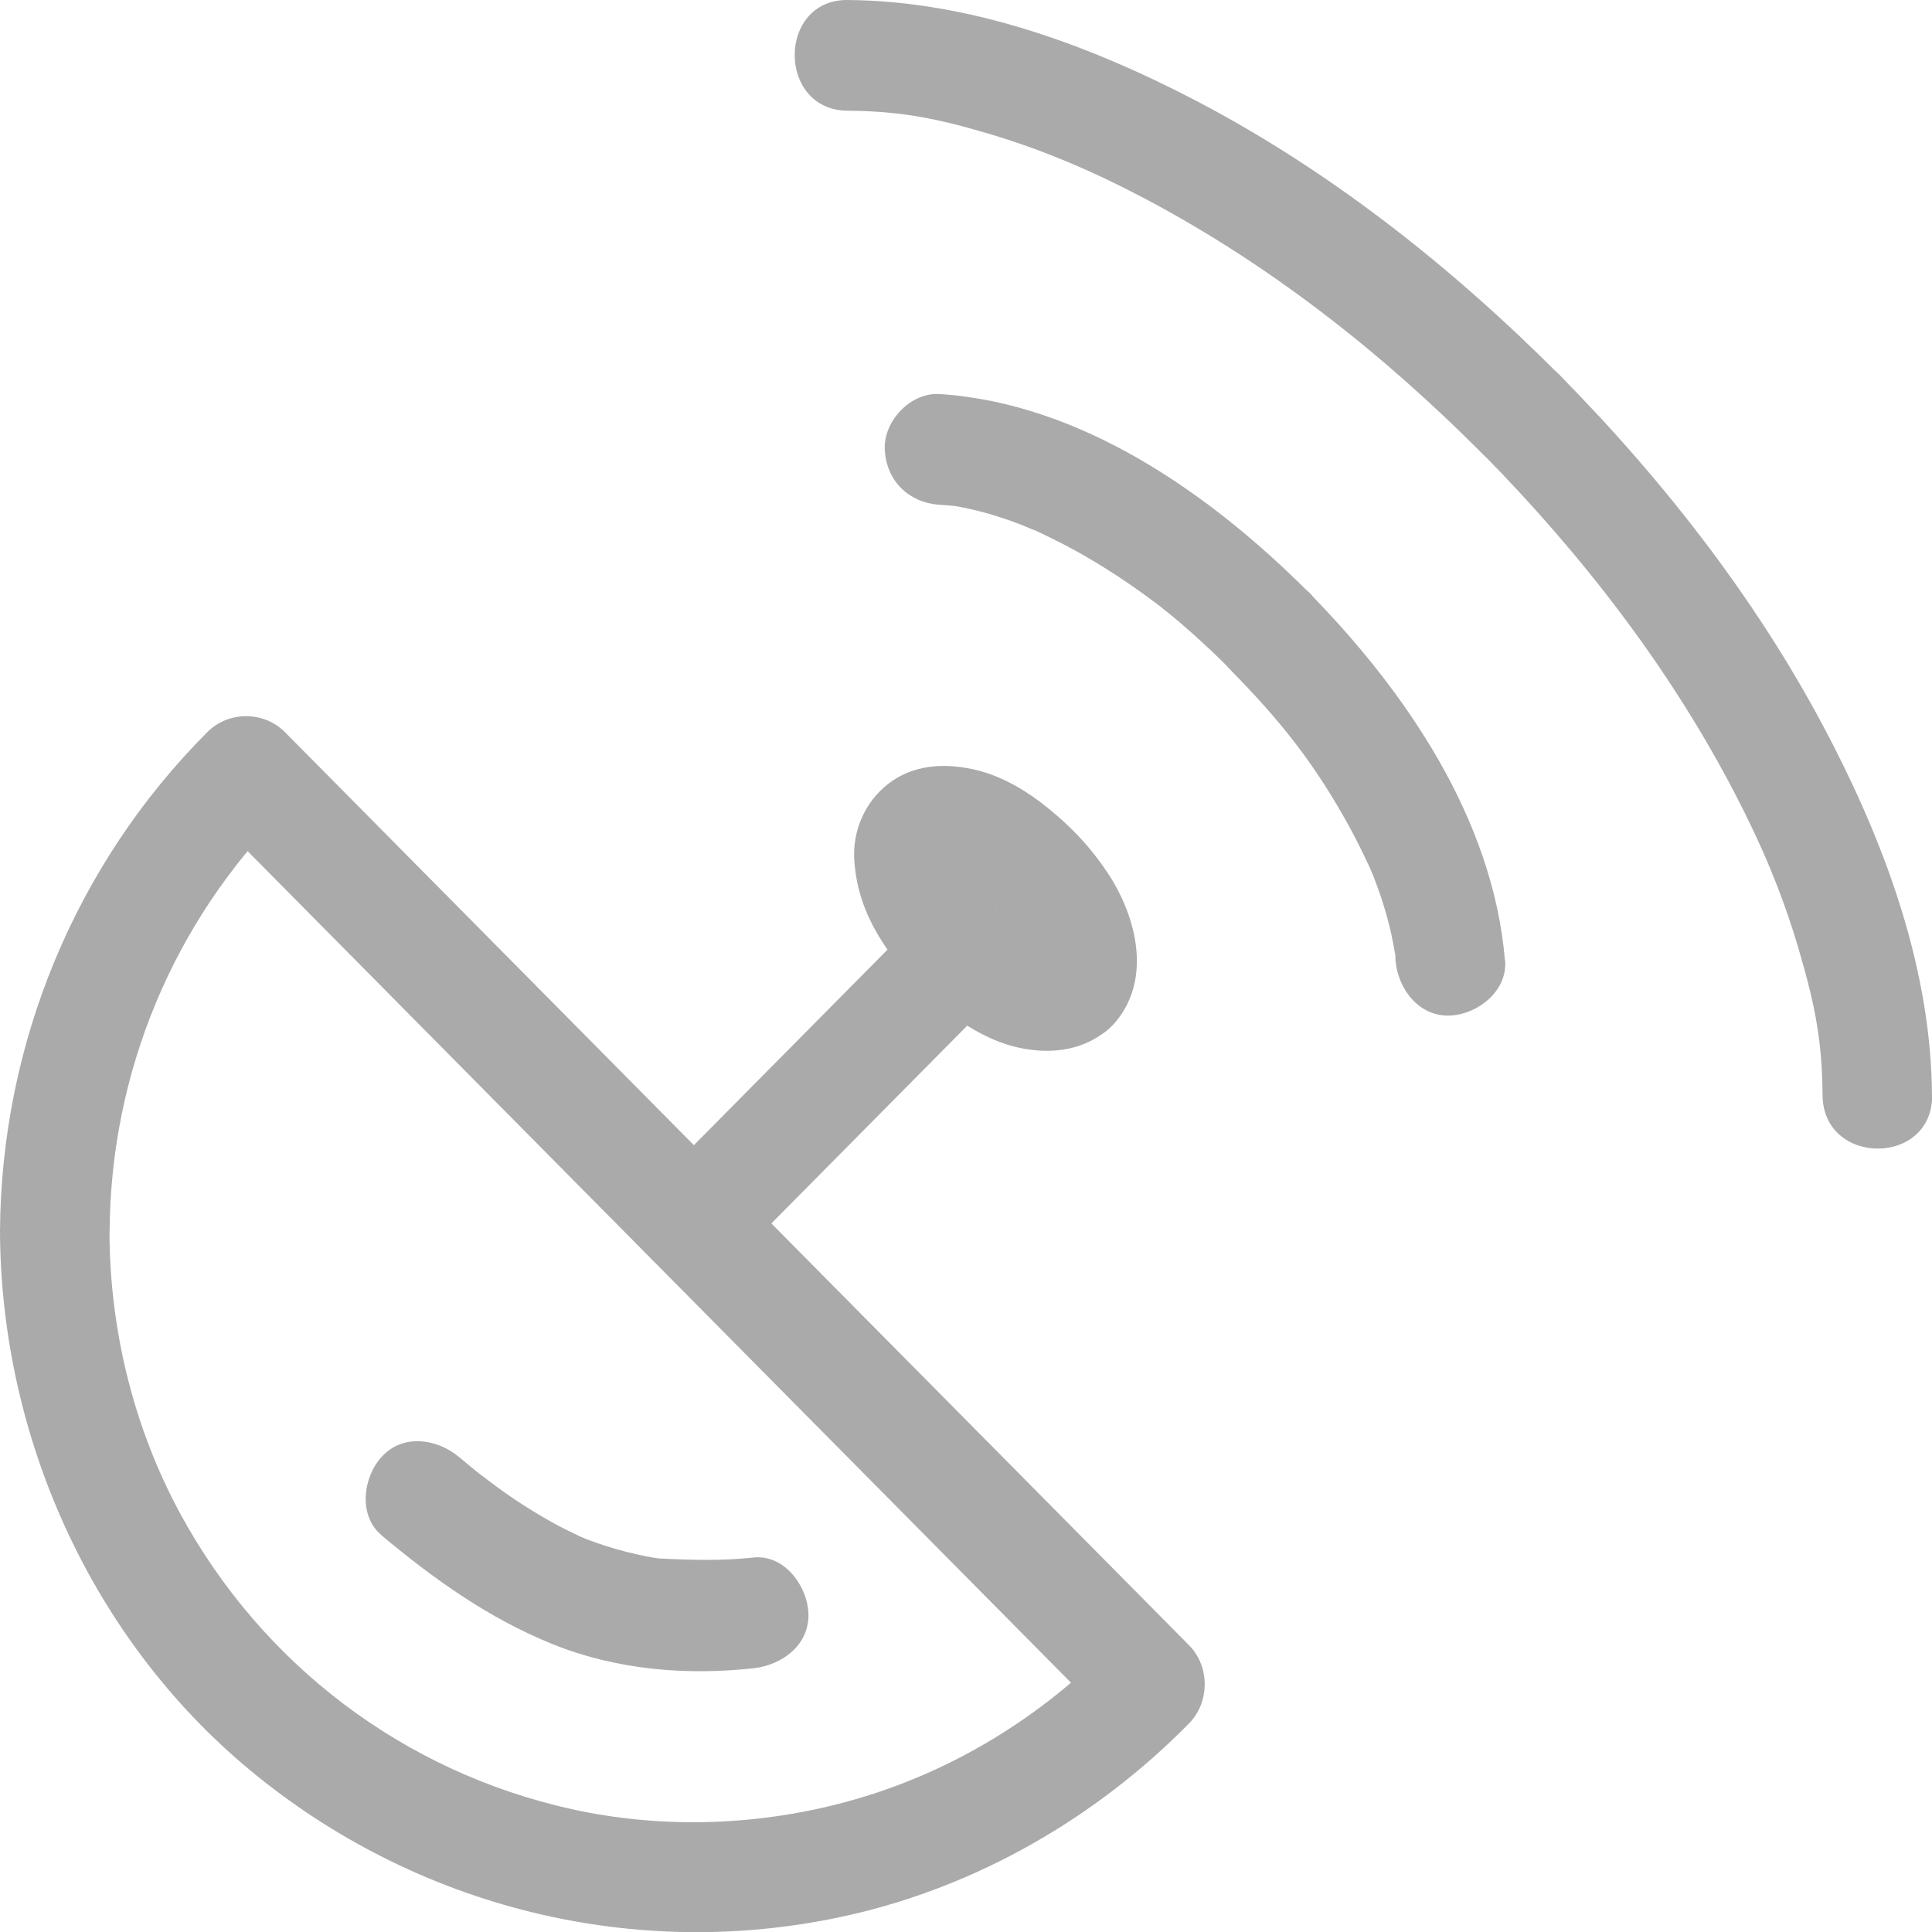 <svg width="23" height="23" viewBox="0 0 23 23" fill="none" xmlns="http://www.w3.org/2000/svg">
<g id="Frame" clip-path="url(#clip0_3264_137788)">
<path id="Vector" d="M-6.54413e-05 14.66C0.011 17.11 1.09 19.507 2.971 21.069C4.955 22.717 7.581 23.367 10.096 22.802C11.632 22.457 13.048 21.642 14.155 20.517C14.403 20.265 14.405 19.839 14.155 19.586C12.941 18.36 11.727 17.134 10.513 15.908C8.58 13.955 6.648 12.004 4.714 10.051C4.272 9.605 3.831 9.159 3.391 8.715C3.141 8.463 2.719 8.463 2.469 8.715C0.898 10.288 0.013 12.426 -6.54413e-05 14.66C-0.004 15.508 1.301 15.511 1.305 14.66C1.316 12.769 2.062 10.98 3.389 9.647H2.467C3.681 10.873 4.894 12.099 6.108 13.325C8.042 15.278 9.974 17.229 11.908 19.182C12.349 19.628 12.791 20.074 13.23 20.517V19.586C12.389 20.441 11.355 21.078 10.204 21.414C9.054 21.75 7.866 21.772 6.804 21.537C4.81 21.095 3.126 19.821 2.147 18.022C1.592 16.998 1.307 15.838 1.303 14.662C1.301 13.812 -0.004 13.81 -6.54413e-05 14.66Z" fill="#AAAAAA"/>
<path id="Vector_2" d="M4.54 18.276C5.169 18.802 5.817 19.265 6.578 19.573C7.34 19.88 8.168 19.948 8.971 19.86C9.308 19.823 9.641 19.584 9.624 19.201C9.609 18.876 9.334 18.503 8.971 18.542C8.608 18.582 8.227 18.573 7.851 18.553C7.744 18.547 7.942 18.571 7.84 18.553C7.79 18.545 7.74 18.538 7.69 18.527C7.612 18.512 7.533 18.494 7.455 18.474C7.294 18.433 7.135 18.382 6.981 18.323C6.97 18.318 6.859 18.272 6.924 18.301C6.989 18.329 6.881 18.281 6.87 18.274C6.8 18.241 6.731 18.206 6.661 18.171C6.513 18.092 6.369 18.006 6.228 17.916C6.087 17.826 5.958 17.734 5.83 17.637C5.819 17.628 5.693 17.532 5.747 17.576C5.793 17.611 5.697 17.536 5.689 17.53C5.612 17.468 5.538 17.407 5.464 17.345C5.201 17.125 4.794 17.066 4.542 17.345C4.322 17.587 4.261 18.041 4.542 18.276H4.54Z" fill="#AAAAAA"/>
<path id="Vector_3" d="M10.957 10.91C10.037 11.839 9.115 12.771 8.194 13.7C8.064 13.832 7.931 13.966 7.801 14.098C7.559 14.342 7.542 14.79 7.801 15.029C8.06 15.269 8.466 15.291 8.723 15.029C9.643 14.1 10.566 13.169 11.486 12.239C11.616 12.107 11.749 11.973 11.88 11.842C12.121 11.598 12.138 11.15 11.88 10.91C11.621 10.671 11.214 10.649 10.957 10.91Z" fill="#AAAAAA"/>
<path id="Vector_4" d="M13.239 12.213C13.729 11.692 13.539 10.915 13.178 10.379C12.959 10.051 12.695 9.785 12.384 9.548C12.149 9.37 11.869 9.218 11.579 9.157C11.229 9.082 10.866 9.104 10.572 9.333C10.3 9.546 10.148 9.886 10.17 10.236C10.191 10.585 10.302 10.884 10.474 11.165C10.646 11.446 10.872 11.719 11.131 11.93C11.421 12.167 11.747 12.386 12.117 12.47C12.517 12.56 12.93 12.507 13.237 12.213C13.485 11.976 13.491 11.519 13.237 11.281C12.982 11.044 12.578 11.027 12.315 11.281C12.304 11.292 12.291 11.303 12.278 11.314L12.41 11.211C12.389 11.226 12.365 11.24 12.338 11.253L12.495 11.187C12.456 11.202 12.419 11.213 12.378 11.218L12.552 11.194C12.493 11.2 12.434 11.198 12.376 11.194L12.55 11.218C12.449 11.202 12.354 11.174 12.26 11.136L12.417 11.202C12.252 11.132 12.101 11.038 11.96 10.928L12.093 11.031C11.925 10.899 11.777 10.748 11.645 10.578L11.747 10.712C11.638 10.57 11.544 10.416 11.475 10.251L11.54 10.409C11.503 10.315 11.473 10.218 11.46 10.117L11.484 10.293C11.477 10.233 11.475 10.174 11.484 10.115L11.46 10.291C11.466 10.249 11.475 10.211 11.49 10.172L11.425 10.33C11.436 10.304 11.449 10.282 11.466 10.258L11.364 10.392C11.383 10.365 11.407 10.343 11.434 10.321L11.301 10.425C11.323 10.409 11.347 10.396 11.373 10.383L11.216 10.449C11.255 10.433 11.292 10.422 11.334 10.418L11.159 10.442C11.218 10.436 11.277 10.438 11.336 10.442L11.162 10.418C11.262 10.433 11.357 10.462 11.451 10.499L11.294 10.433C11.46 10.504 11.61 10.598 11.751 10.708L11.618 10.605C11.786 10.737 11.934 10.888 12.067 11.057L11.964 10.923C12.073 11.066 12.167 11.22 12.236 11.385L12.171 11.226C12.208 11.321 12.238 11.418 12.252 11.519L12.227 11.343C12.234 11.402 12.236 11.462 12.227 11.521L12.252 11.345C12.245 11.387 12.236 11.424 12.221 11.464L12.286 11.306C12.275 11.332 12.262 11.354 12.245 11.378L12.347 11.244C12.336 11.257 12.328 11.268 12.315 11.281C12.08 11.532 12.051 11.969 12.315 12.213C12.578 12.457 12.987 12.479 13.237 12.213H13.239Z" fill="#AAAAAA"/>
<path id="Vector_5" d="M15.58 7.052C14.416 5.886 12.876 4.8 11.185 4.691C10.844 4.669 10.518 5.009 10.533 5.35C10.55 5.725 10.82 5.985 11.185 6.009C11.223 6.011 11.259 6.015 11.299 6.018C11.318 6.018 11.425 6.031 11.327 6.018C11.22 6.004 11.357 6.024 11.381 6.026C11.414 6.033 11.444 6.037 11.477 6.044C11.627 6.075 11.775 6.114 11.921 6.163C11.997 6.187 12.075 6.215 12.149 6.244C12.182 6.257 12.399 6.349 12.28 6.294C12.449 6.373 12.619 6.455 12.784 6.545C13.124 6.732 13.448 6.945 13.757 7.178C13.768 7.184 13.857 7.254 13.826 7.23C13.787 7.2 13.909 7.298 13.922 7.307C14.003 7.373 14.083 7.441 14.161 7.511C14.333 7.663 14.499 7.819 14.66 7.982C14.903 8.226 15.343 8.245 15.582 7.982C15.821 7.718 15.841 7.309 15.582 7.05L15.58 7.052Z" fill="#AAAAAA"/>
<path id="Vector_6" d="M17.916 11.433C17.775 9.746 16.73 8.223 15.582 7.054C15.34 6.808 14.897 6.793 14.659 7.054C14.422 7.316 14.403 7.724 14.659 7.986C15.251 8.588 15.658 9.102 16.065 9.845C16.15 10.001 16.228 10.159 16.302 10.319C16.306 10.33 16.356 10.442 16.326 10.37C16.291 10.288 16.35 10.431 16.356 10.447C16.384 10.521 16.413 10.598 16.439 10.675C16.487 10.82 16.53 10.969 16.563 11.119C16.578 11.189 16.591 11.262 16.604 11.332C16.622 11.426 16.615 11.319 16.6 11.294C16.613 11.316 16.611 11.404 16.613 11.431C16.641 11.773 16.893 12.107 17.265 12.09C17.594 12.074 17.949 11.798 17.918 11.431L17.916 11.433Z" fill="#AAAAAA"/>
<path id="Vector_7" d="M23 13.037C22.989 11.572 22.476 10.143 21.816 8.856C20.985 7.232 19.848 5.765 18.573 4.471C17.979 3.869 17.057 4.8 17.651 5.402C18.832 6.602 19.872 7.944 20.653 9.445C20.974 10.064 21.22 10.64 21.418 11.317C21.616 11.993 21.692 12.411 21.697 13.037C21.703 13.885 23.009 13.887 23.002 13.037H23Z" fill="#AAAAAA"/>
<path id="Vector_8" d="M18.571 4.471C17.292 3.186 15.838 2.034 14.231 1.195C12.956 0.532 11.542 0.011 10.091 2.46336e-05C9.252 -0.007 9.249 1.312 10.091 1.318C10.713 1.323 11.148 1.406 11.794 1.599C12.441 1.793 13.032 2.048 13.646 2.373C15.132 3.161 16.461 4.209 17.648 5.402C18.244 6.002 19.167 5.071 18.571 4.471Z" fill="#AAAAAA"/>
</g>
<defs>
<clipPath id="clip0_3264_137788">
<rect width="23" height="23" fill="white"/>
</clipPath>
</defs>
</svg>
